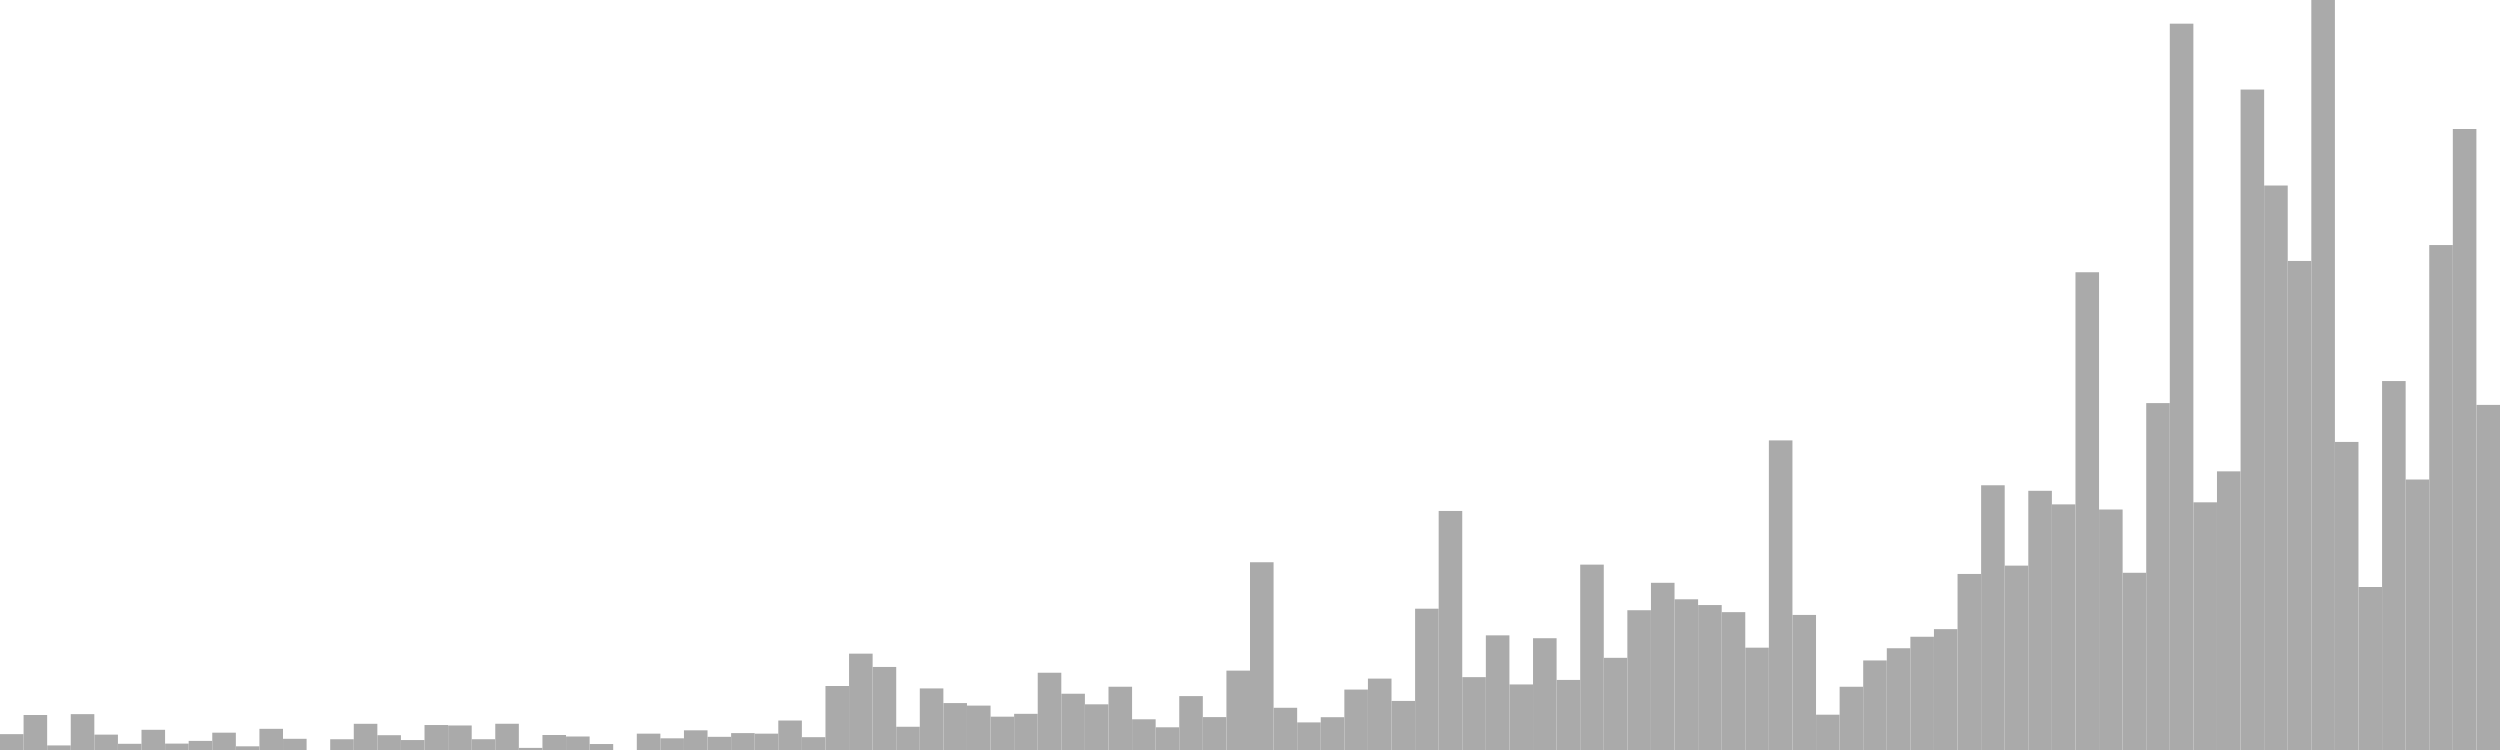 <?xml version="1.0" standalone="no"?>
<svg xmlns:xlink="http://www.w3.org/1999/xlink" xmlns="http://www.w3.org/2000/svg" class="topic-graph" style="width: 100em; height: 30em; text-align: center;"><rect width="0.943em" height="0.634em" x="0em" y="29.366em" fill="#aaa"/><rect width="0.943em" height="1.4em" x="0.943em" y="28.6em" fill="#aaa"/><rect width="0.943em" height="0.183em" x="1.887em" y="29.817em" fill="#aaa"/><rect width="0.943em" height="1.434em" x="2.83em" y="28.566em" fill="#aaa"/><rect width="0.943em" height="0.615em" x="3.774em" y="29.385em" fill="#aaa"/><rect width="0.943em" height="0.248em" x="4.717em" y="29.752em" fill="#aaa"/><rect width="0.943em" height="0.808em" x="5.66em" y="29.192em" fill="#aaa"/><rect width="0.943em" height="0.256em" x="6.604em" y="29.744em" fill="#aaa"/><rect width="0.943em" height="0.364em" x="7.547em" y="29.636em" fill="#aaa"/><rect width="0.943em" height="0.693em" x="8.491em" y="29.307em" fill="#aaa"/><rect width="0.943em" height="0.147em" x="9.434em" y="29.853em" fill="#aaa"/><rect width="0.943em" height="0.847em" x="10.377em" y="29.153em" fill="#aaa"/><rect width="0.943em" height="0.448em" x="11.321em" y="29.552em" fill="#aaa"/><rect width="0.943em" height="0em" x="12.264em" y="30em" fill="#aaa"/><rect width="0.943em" height="0.43em" x="13.208em" y="29.57em" fill="#aaa"/><rect width="0.943em" height="1.048em" x="14.151em" y="28.952em" fill="#aaa"/><rect width="0.943em" height="0.592em" x="15.094em" y="29.408em" fill="#aaa"/><rect width="0.943em" height="0.398em" x="16.038em" y="29.602em" fill="#aaa"/><rect width="0.943em" height="0.999em" x="16.981em" y="29.001em" fill="#aaa"/><rect width="0.943em" height="0.981em" x="17.925em" y="29.019em" fill="#aaa"/><rect width="0.943em" height="0.431em" x="18.868em" y="29.569em" fill="#aaa"/><rect width="0.943em" height="1.05em" x="19.811em" y="28.95em" fill="#aaa"/><rect width="0.943em" height="0.084em" x="20.755em" y="29.916em" fill="#aaa"/><rect width="0.943em" height="0.6em" x="21.698em" y="29.4em" fill="#aaa"/><rect width="0.943em" height="0.54em" x="22.642em" y="29.46em" fill="#aaa"/><rect width="0.943em" height="0.239em" x="23.585em" y="29.761em" fill="#aaa"/><rect width="0.943em" height="0em" x="24.528em" y="30em" fill="#aaa"/><rect width="0.943em" height="0.654em" x="25.472em" y="29.346em" fill="#aaa"/><rect width="0.943em" height="0.467em" x="26.415em" y="29.533em" fill="#aaa"/><rect width="0.943em" height="0.787em" x="27.358em" y="29.213em" fill="#aaa"/><rect width="0.943em" height="0.527em" x="28.302em" y="29.473em" fill="#aaa"/><rect width="0.943em" height="0.676em" x="29.245em" y="29.324em" fill="#aaa"/><rect width="0.943em" height="0.654em" x="30.189em" y="29.346em" fill="#aaa"/><rect width="0.943em" height="1.179em" x="31.132em" y="28.821em" fill="#aaa"/><rect width="0.943em" height="0.513em" x="32.075em" y="29.487em" fill="#aaa"/><rect width="0.943em" height="2.56em" x="33.019em" y="27.44em" fill="#aaa"/><rect width="0.943em" height="3.854em" x="33.962em" y="26.146em" fill="#aaa"/><rect width="0.943em" height="3.322em" x="34.906em" y="26.678em" fill="#aaa"/><rect width="0.943em" height="0.93em" x="35.849em" y="29.07em" fill="#aaa"/><rect width="0.943em" height="2.463em" x="36.792em" y="27.537em" fill="#aaa"/><rect width="0.943em" height="1.877em" x="37.736em" y="28.123em" fill="#aaa"/><rect width="0.943em" height="1.776em" x="38.679em" y="28.224em" fill="#aaa"/><rect width="0.943em" height="1.333em" x="39.623em" y="28.667em" fill="#aaa"/><rect width="0.943em" height="1.447em" x="40.566em" y="28.553em" fill="#aaa"/><rect width="0.943em" height="3.091em" x="41.509em" y="26.909em" fill="#aaa"/><rect width="0.943em" height="2.251em" x="42.453em" y="27.749em" fill="#aaa"/><rect width="0.943em" height="1.827em" x="43.396em" y="28.173em" fill="#aaa"/><rect width="0.943em" height="2.531em" x="44.34em" y="27.469em" fill="#aaa"/><rect width="0.943em" height="1.228em" x="45.283em" y="28.772em" fill="#aaa"/><rect width="0.943em" height="0.908em" x="46.226em" y="29.092em" fill="#aaa"/><rect width="0.943em" height="2.156em" x="47.17em" y="27.844em" fill="#aaa"/><rect width="0.943em" height="1.316em" x="48.113em" y="28.684em" fill="#aaa"/><rect width="0.943em" height="3.175em" x="49.057em" y="26.825em" fill="#aaa"/><rect width="0.943em" height="7.51em" x="50em" y="22.49em" fill="#aaa"/><rect width="0.943em" height="1.689em" x="50.943em" y="28.311em" fill="#aaa"/><rect width="0.943em" height="1.104em" x="51.887em" y="28.896em" fill="#aaa"/><rect width="0.943em" height="1.312em" x="52.83em" y="28.688em" fill="#aaa"/><rect width="0.943em" height="2.417em" x="53.774em" y="27.583em" fill="#aaa"/><rect width="0.943em" height="2.856em" x="54.717em" y="27.144em" fill="#aaa"/><rect width="0.943em" height="1.963em" x="55.66em" y="28.037em" fill="#aaa"/><rect width="0.943em" height="5.652em" x="56.604em" y="24.348em" fill="#aaa"/><rect width="0.943em" height="9.562em" x="57.547em" y="20.438em" fill="#aaa"/><rect width="0.943em" height="2.914em" x="58.491em" y="27.086em" fill="#aaa"/><rect width="0.943em" height="4.586em" x="59.434em" y="25.414em" fill="#aaa"/><rect width="0.943em" height="2.622em" x="60.377em" y="27.378em" fill="#aaa"/><rect width="0.943em" height="4.471em" x="61.321em" y="25.529em" fill="#aaa"/><rect width="0.943em" height="2.803em" x="62.264em" y="27.197em" fill="#aaa"/><rect width="0.943em" height="7.415em" x="63.208em" y="22.585em" fill="#aaa"/><rect width="0.943em" height="3.687em" x="64.151em" y="26.313em" fill="#aaa"/><rect width="0.943em" height="5.591em" x="65.094em" y="24.409em" fill="#aaa"/><rect width="0.943em" height="6.688em" x="66.038em" y="23.312em" fill="#aaa"/><rect width="0.943em" height="6.028em" x="66.981em" y="23.972em" fill="#aaa"/><rect width="0.943em" height="5.798em" x="67.925em" y="24.202em" fill="#aaa"/><rect width="0.943em" height="5.514em" x="68.868em" y="24.486em" fill="#aaa"/><rect width="0.943em" height="4.093em" x="69.811em" y="25.907em" fill="#aaa"/><rect width="0.943em" height="12.384em" x="70.755em" y="17.616em" fill="#aaa"/><rect width="0.943em" height="5.403em" x="71.698em" y="24.597em" fill="#aaa"/><rect width="0.943em" height="1.412em" x="72.642em" y="28.588em" fill="#aaa"/><rect width="0.943em" height="2.53em" x="73.585em" y="27.47em" fill="#aaa"/><rect width="0.943em" height="3.582em" x="74.528em" y="26.418em" fill="#aaa"/><rect width="0.943em" height="4.07em" x="75.472em" y="25.93em" fill="#aaa"/><rect width="0.943em" height="4.53em" x="76.415em" y="25.47em" fill="#aaa"/><rect width="0.943em" height="4.834em" x="77.358em" y="25.166em" fill="#aaa"/><rect width="0.943em" height="7.042em" x="78.302em" y="22.958em" fill="#aaa"/><rect width="0.943em" height="10.589em" x="79.245em" y="19.411em" fill="#aaa"/><rect width="0.943em" height="7.375em" x="80.189em" y="22.625em" fill="#aaa"/><rect width="0.943em" height="10.368em" x="81.132em" y="19.632em" fill="#aaa"/><rect width="0.943em" height="9.825em" x="82.075em" y="20.175em" fill="#aaa"/><rect width="0.943em" height="19.11em" x="83.019em" y="10.89em" fill="#aaa"/><rect width="0.943em" height="9.619em" x="83.962em" y="20.381em" fill="#aaa"/><rect width="0.943em" height="7.089em" x="84.906em" y="22.911em" fill="#aaa"/><rect width="0.943em" height="13.876em" x="85.849em" y="16.124em" fill="#aaa"/><rect width="0.943em" height="29.053em" x="86.792em" y="0.947em" fill="#aaa"/><rect width="0.943em" height="9.907em" x="87.736em" y="20.093em" fill="#aaa"/><rect width="0.943em" height="11.146em" x="88.679em" y="18.854em" fill="#aaa"/><rect width="0.943em" height="26.418em" x="89.623em" y="3.582em" fill="#aaa"/><rect width="0.943em" height="22.579em" x="90.566em" y="7.421em" fill="#aaa"/><rect width="0.943em" height="19.562em" x="91.509em" y="10.438em" fill="#aaa"/><rect width="0.943em" height="30em" x="92.453em" y="0em" fill="#aaa"/><rect width="0.943em" height="12.323em" x="93.396em" y="17.677em" fill="#aaa"/><rect width="0.943em" height="6.52em" x="94.34em" y="23.48em" fill="#aaa"/><rect width="0.943em" height="14.758em" x="95.283em" y="15.242em" fill="#aaa"/><rect width="0.943em" height="10.819em" x="96.226em" y="19.181em" fill="#aaa"/><rect width="0.943em" height="20.198em" x="97.17em" y="9.802em" fill="#aaa"/><rect width="0.943em" height="24.84em" x="98.113em" y="5.16em" fill="#aaa"/><rect width="0.943em" height="13.804em" x="99.057em" y="16.196em" fill="#aaa"/></svg>